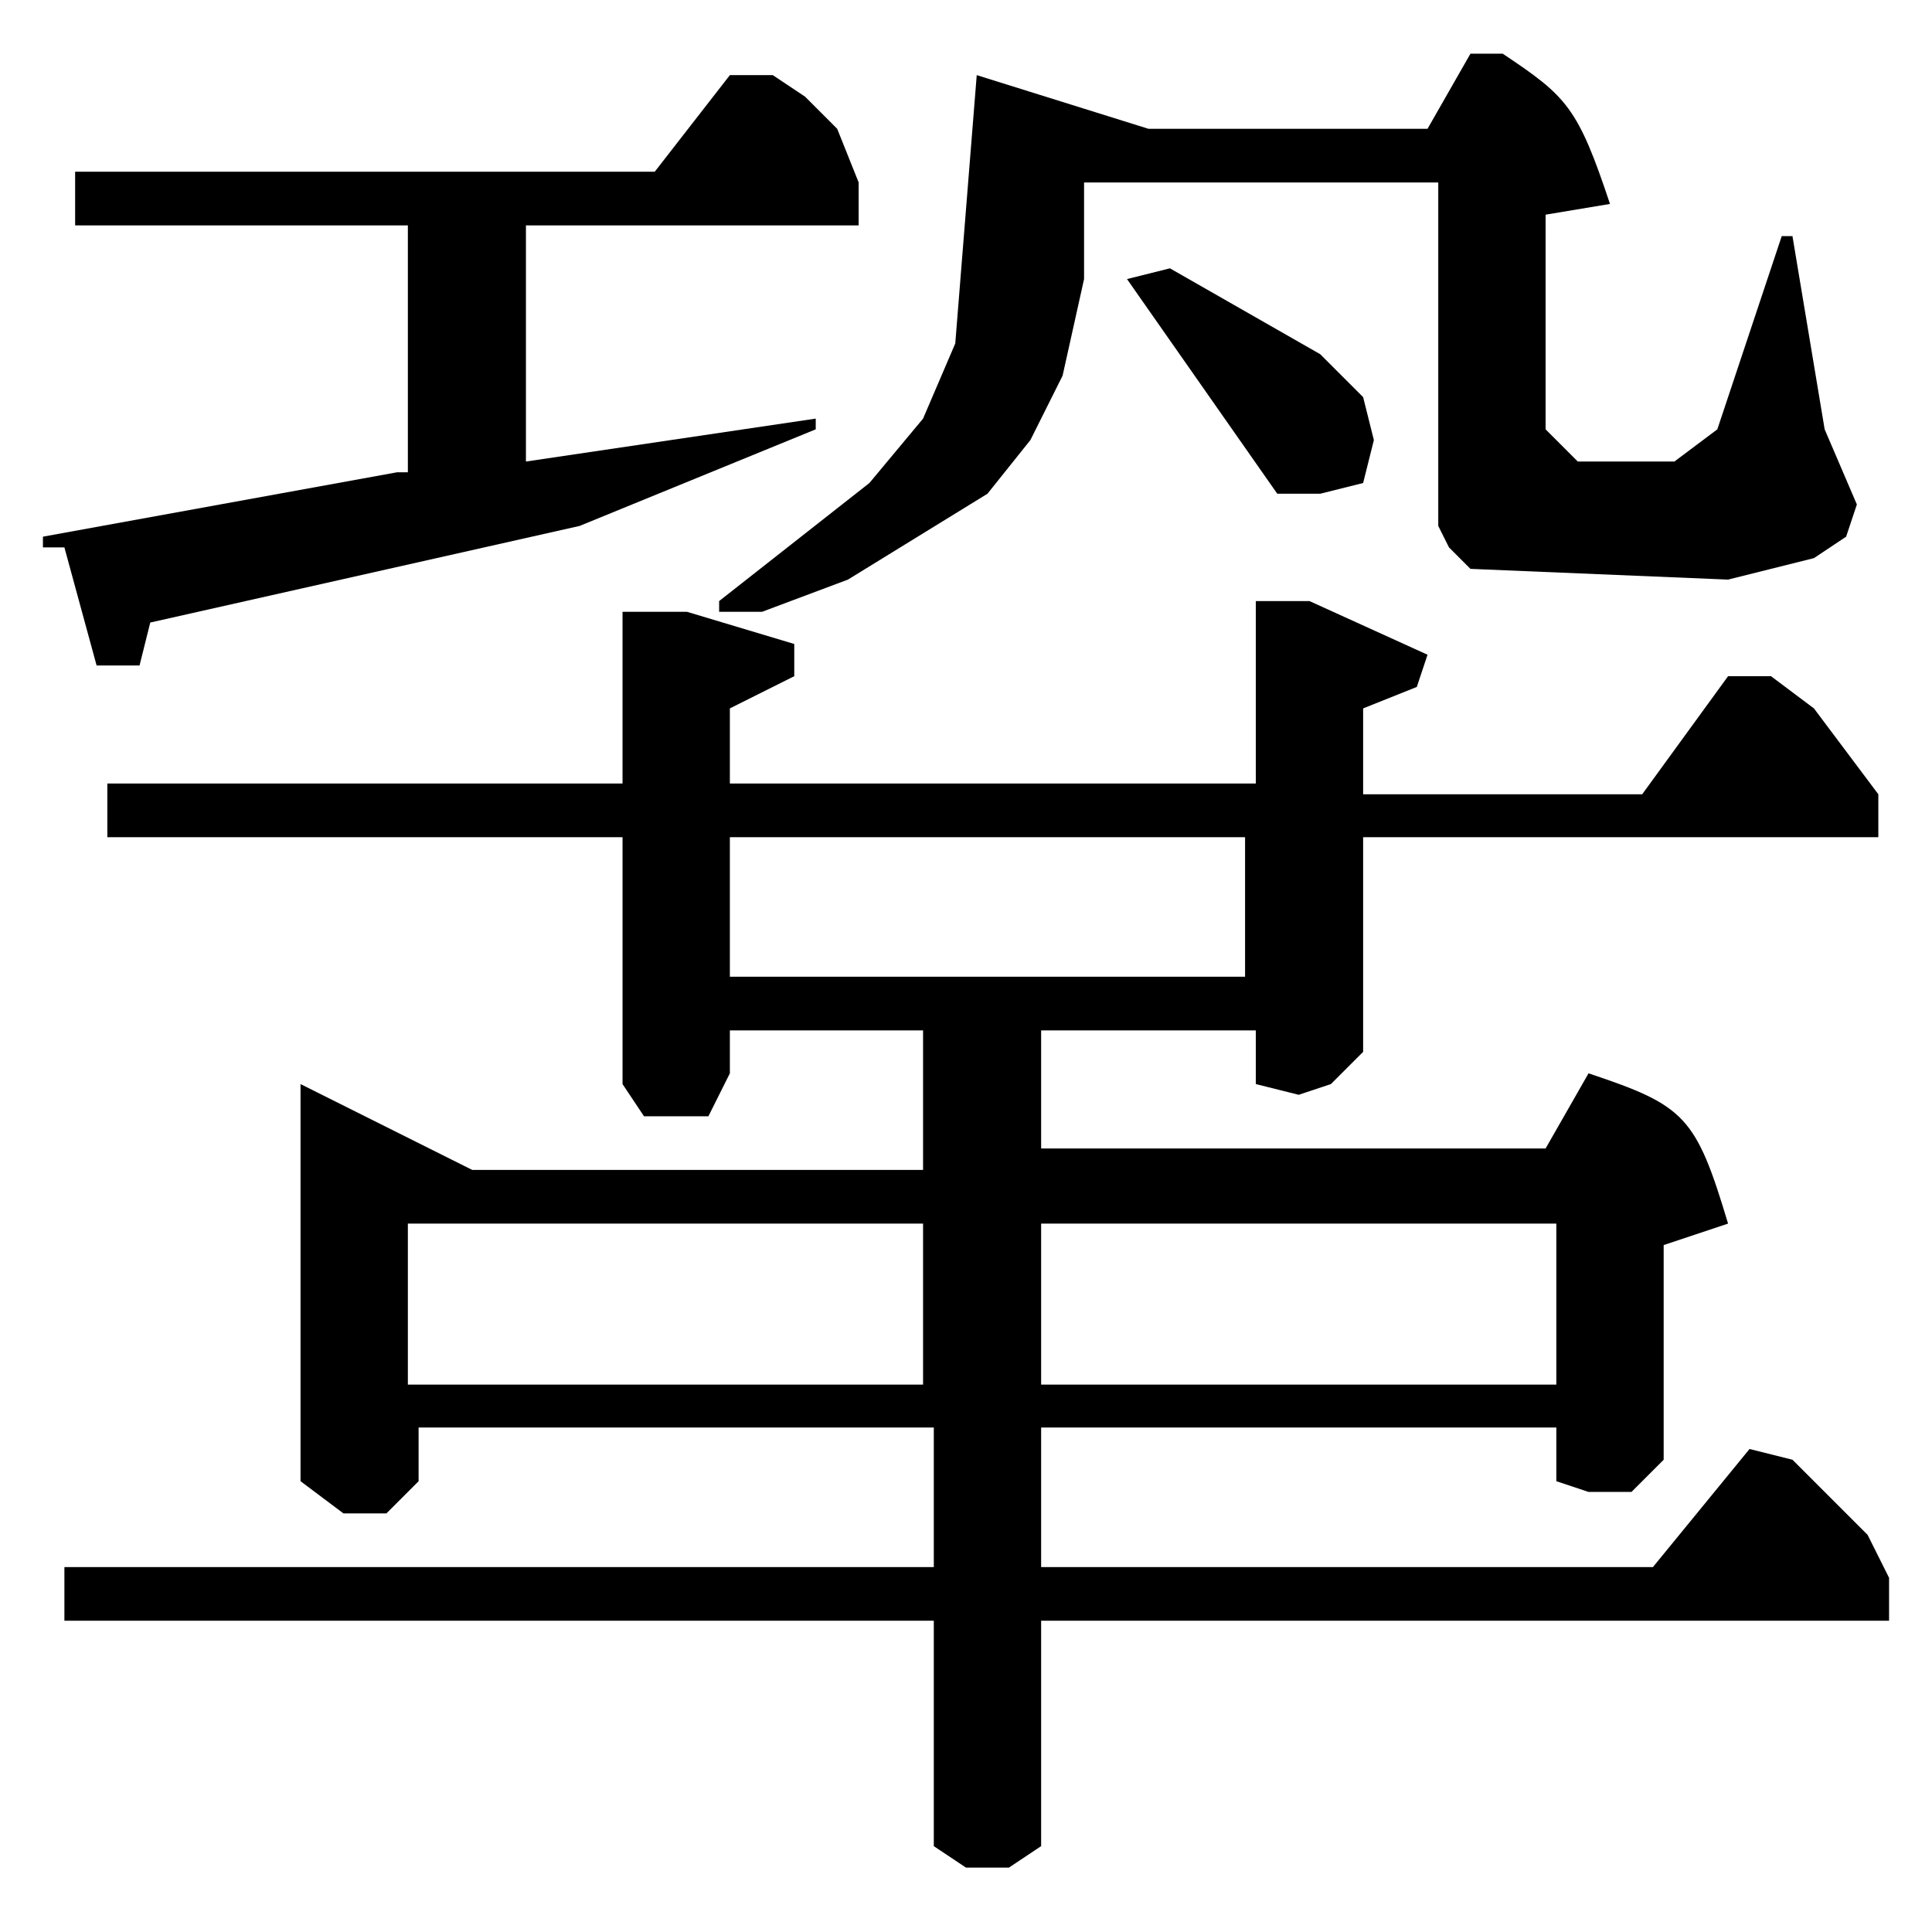 <?xml version="1.0" encoding="utf-8"?>
<!-- Generator: Adobe Illustrator 22.0.1, SVG Export Plug-In . SVG Version: 6.00 Build 0)  -->
<svg version="1.1" id="レイヤー_1" xmlns="http://www.w3.org/2000/svg" xmlns:xlink="http://www.w3.org/1999/xlink" x="0px"
	 y="0px" viewBox="0 0 18 18" style="enable-background:new 0 0 18 18;" xml:space="preserve">
<path d="M9.7,11.4h4.8v1.5H9.7V11.4z M3.8,11.4h4.8v1.5H3.8V11.4z M6.8,7.8h4.8v1.3H6.8V7.8z M6.8,7.3V6.6l0.6-0.3V6l-1-0.3H5.8v1.6
	H1v0.5h4.8v2.3L6,10.4l0.6,0L6.8,10V9.6h1.8v1.3H4.4l-1.6-0.8v3.7l0.4,0.3h0.4l0.3-0.3l0-0.5h4.8v1.3H0.6v0.5h8.1v2.1l0.3,0.2h0.4
	l0.3-0.2v-2.1h7.9l0-0.4l-0.2-0.4L17.1,14l-0.4-0.4l-0.4-0.1l-0.9,1.1H9.7v-1.3h4.8v0.5l0.3,0.1h0.4l0.3-0.3l0-2l0.6-0.2
	c-0.3-1-0.4-1.1-1.3-1.4l-0.4,0.7H9.7V9.6l2,0v0.5l0.4,0.1l0.3-0.1l0.3-0.3v-2h4.8V7.4L17.2,7l-0.3-0.4l-0.4-0.3l-0.4,0l-0.8,1.1
	h-2.6V6.6l0.5-0.2l0.1-0.3l-1.1-0.5h-0.5v1.7H6.8z M10.9,2.5l-0.4,0.1l1.4,2l0.4,0l0.4-0.1l0.1-0.4l-0.1-0.4l-0.4-0.4L10.9,2.5z
	 M8,2.1l0-0.4L7.8,1.2L7.5,0.9L7.2,0.7L6.8,0.7L6.1,1.6H0.7v0.5h3.1l0,2.3l-0.1,0L0.4,5v0.1h0.2l0.3,1.1h0.4l0.1-0.4l4-0.9L7.6,4
	V3.9L4.9,4.3V2.1H8z M13.7,0.5l-0.4,0.7h-2.6L9.1,0.7L8.9,3.2L8.6,3.9L8.1,4.5L6.7,5.6v0.1l0.4,0l0.8-0.3l1.3-0.8l0.4-0.5l0.3-0.6
	l0.2-0.9l0-0.9h3.3l0,3.2l0.1,0.2l0.2,0.2l2.4,0.1l0.8-0.2l0.3-0.2l0.1-0.3l-0.3-0.7l-0.3-1.8h-0.1l-0.6,1.8l-0.4,0.3h-0.9l-0.1-0.1
	l-0.2-0.2V2L15,1.9c-0.3-0.9-0.4-1-1-1.4H13.7z"/>
</svg>
